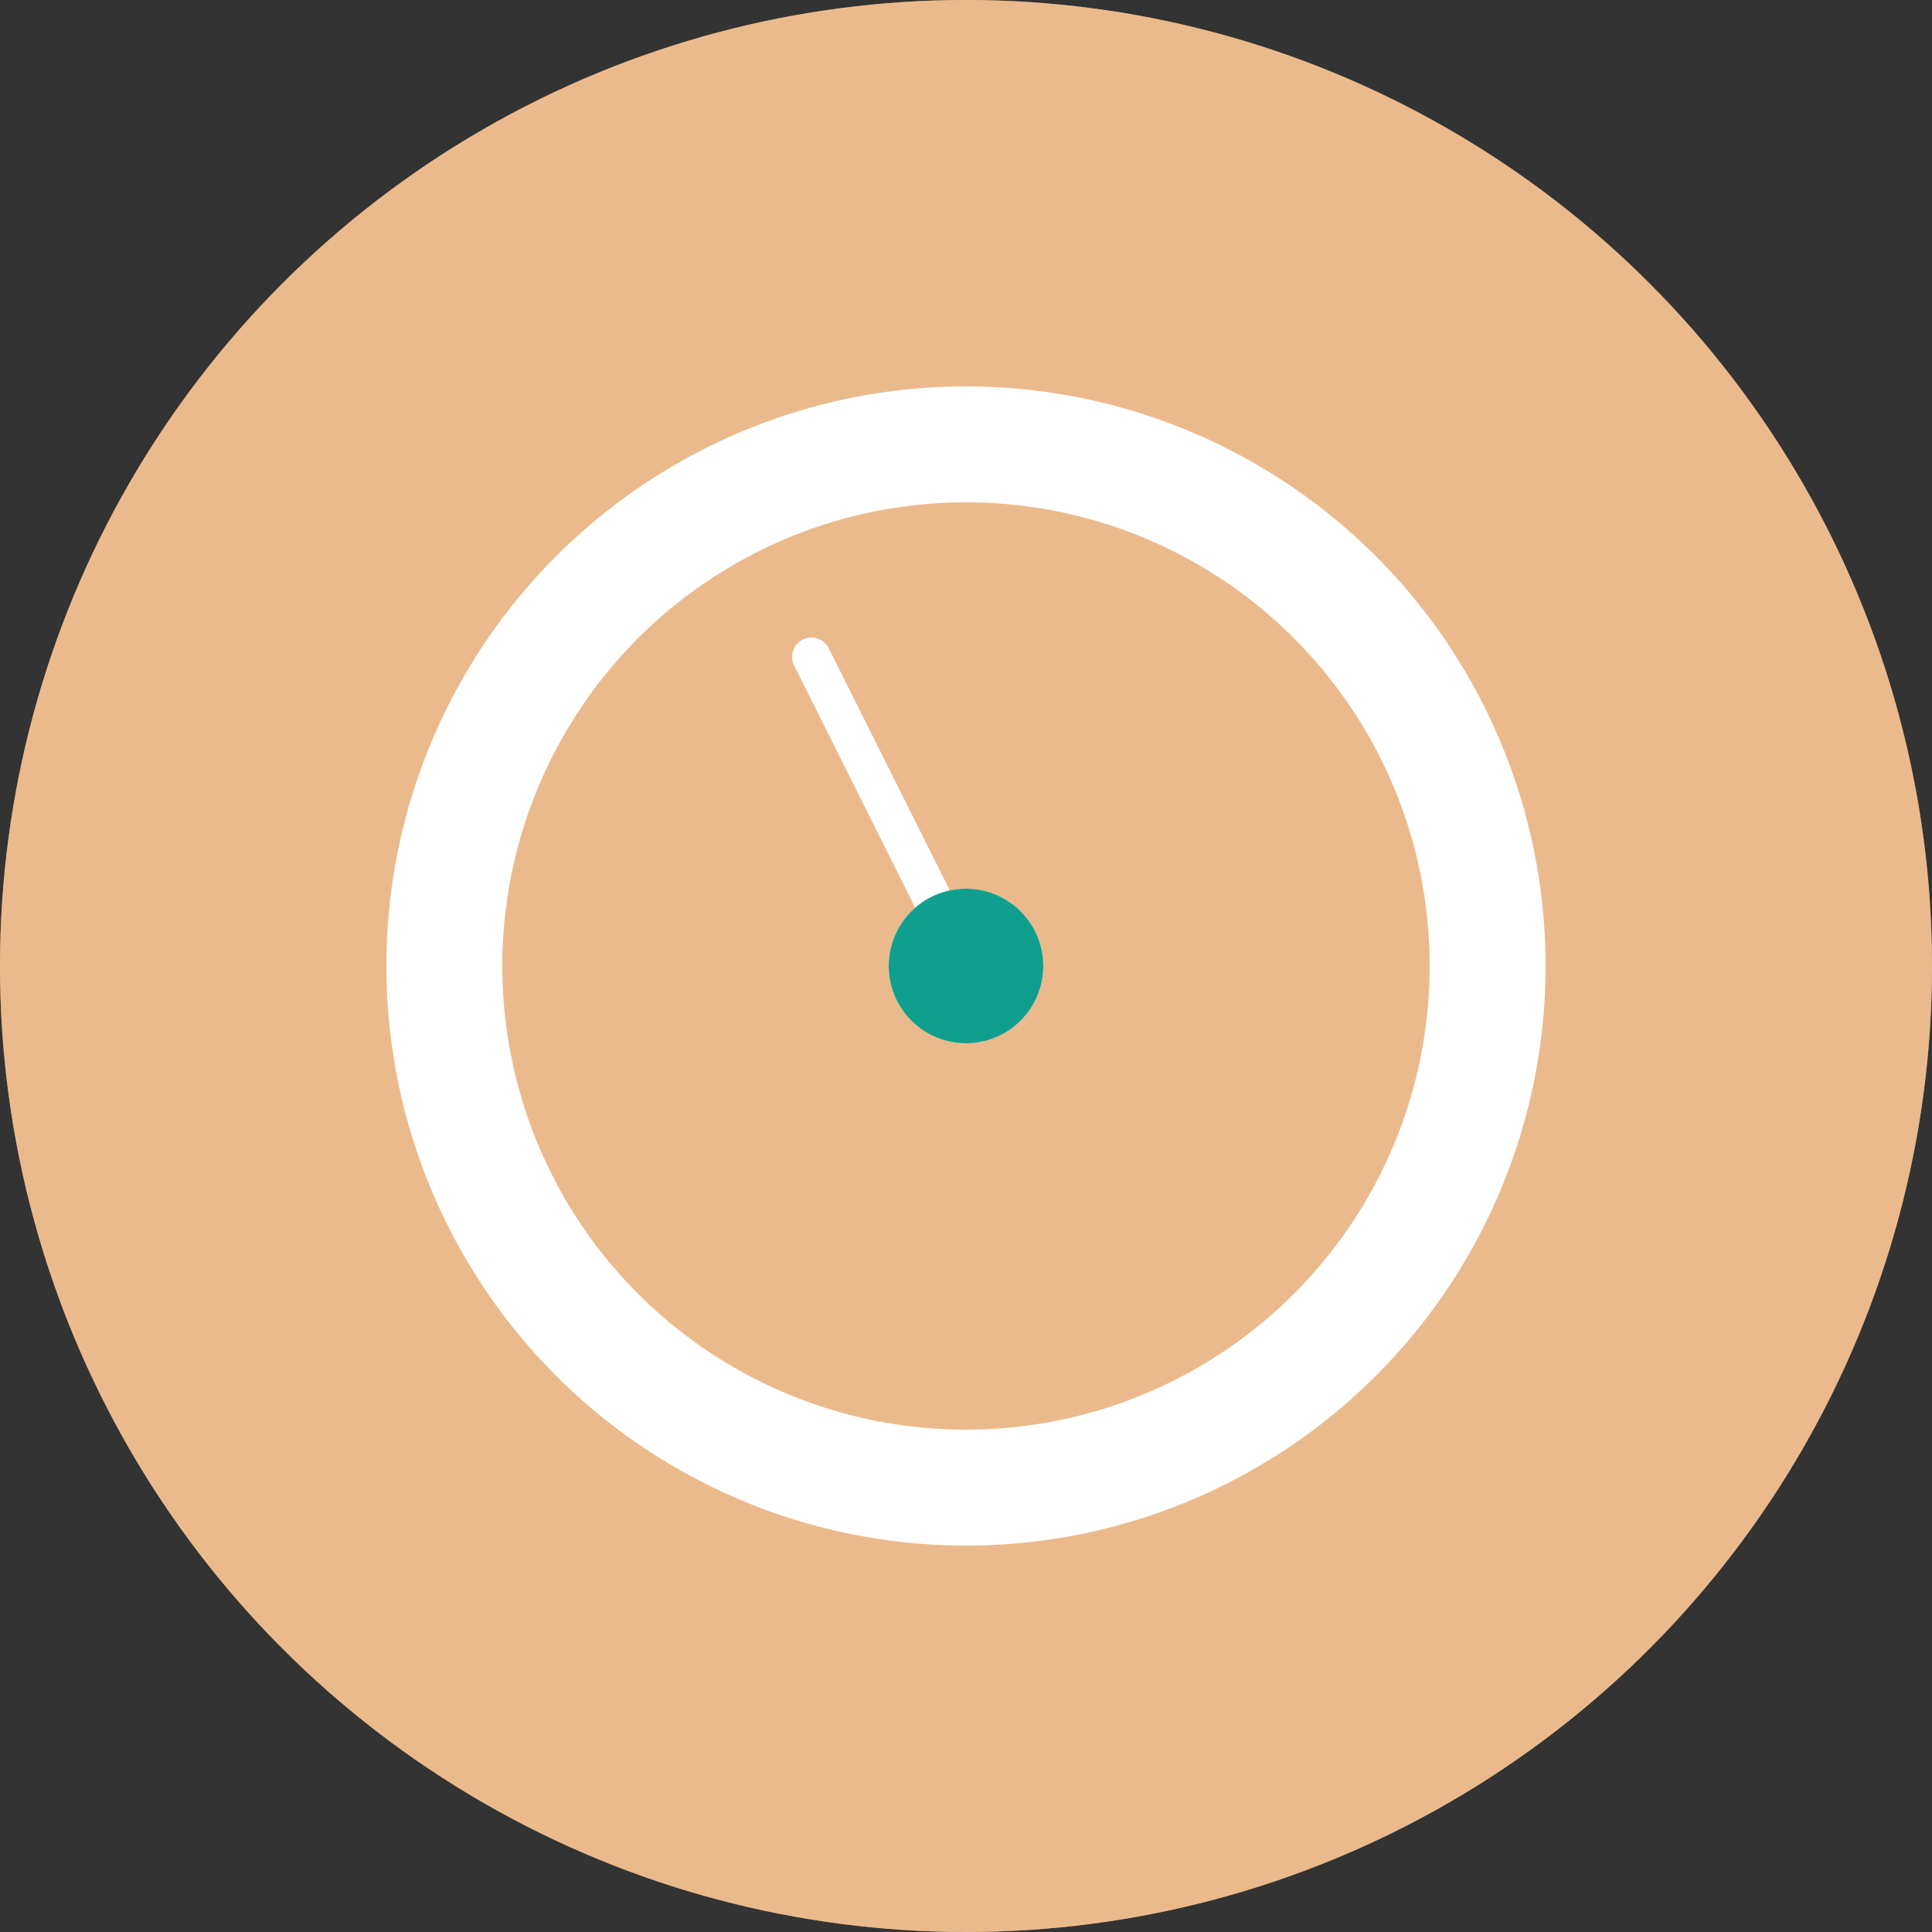 <svg width="50" height="50" viewBox="0 0 50 50" fill="none" xmlns="http://www.w3.org/2000/svg">
<rect x="0" y="0" width="50" height="50" fill="#333333" stroke="none"/>
<circle opacity="0.75" cx="25" cy="25" r="25" fill="#F7C291"/>
<circle opacity="0.75" cx="25" cy="25" r="25" fill="#F7C291"/>
<circle cx="25" cy="25" r="13.5" stroke="white" stroke-width="3"/>
<path d="M25 25L21 17" stroke="white" stroke-linecap="round"/>
<circle cx="25" cy="25" r="2" fill="white"/>
<circle cx="25" cy="25" r="2" fill="#109F8F"/>
</svg>
